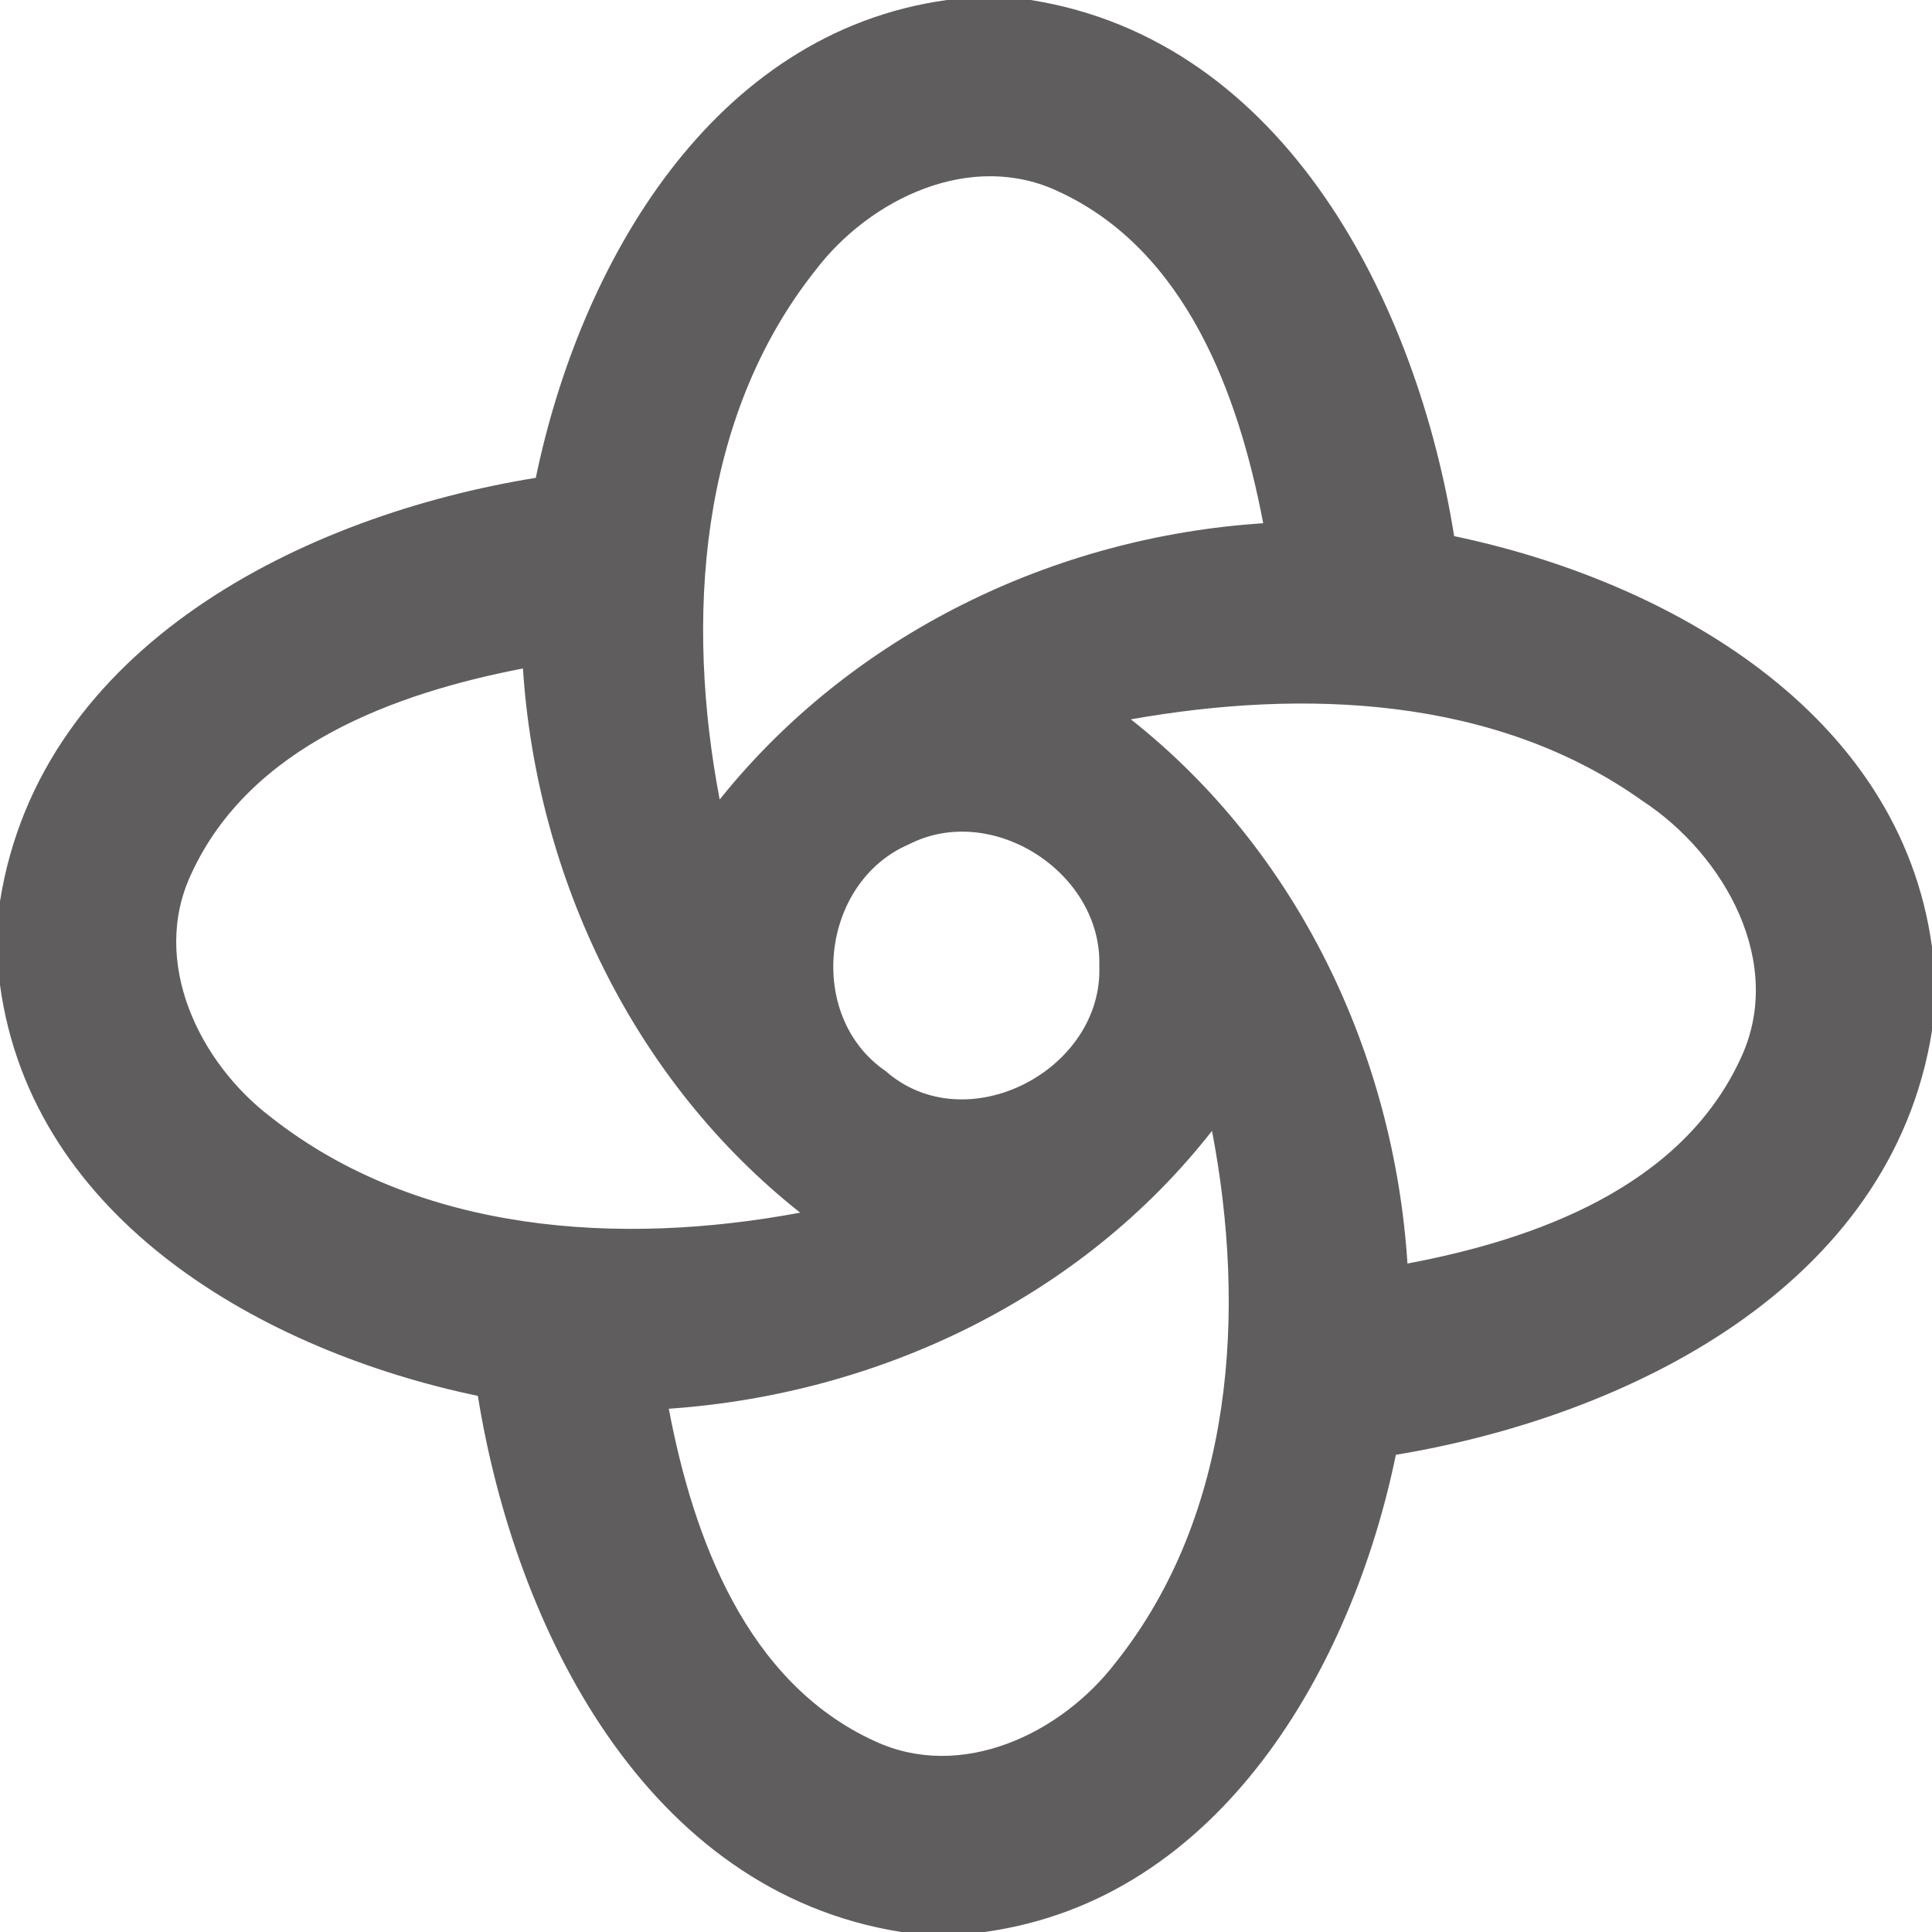 <svg width="80" height="80" viewBox="0 0 60 60" xmlns="http://www.w3.org/2000/svg"><path fill="#605d5e" d="M29.41 0h2.6c7.93 1.26 12 9.45 13.15 16.65C51.76 18.03 59 22.08 60 29.41v2.6c-1.26 7.96-9.46 11.98-16.65 13.17C41.99 51.79 37.89 59 30.57 60h-2.58C20.04 58.74 16 50.54 14.84 43.35 8.23 41.97 1 37.92 0 30.59v-2.6C1.26 20.05 9.45 16 16.64 14.84 18.01 8.22 22.1 1.01 29.41 0m-4.09 8.4c-3.64 4.59-4.03 10.87-2.97 16.43 4.1-5.12 10.37-8.16 16.88-8.58-.76-3.99-2.39-8.46-6.33-10.29-2.72-1.31-5.88.2-7.58 2.44M5.94 27.14c-1.28 2.72.24 5.86 2.48 7.56 4.6 3.62 10.87 4 16.43 2.96-5.16-4.08-8.18-10.38-8.61-16.9-3.99.77-8.48 2.41-10.3 6.38m29.18-4.8c5.17 4.08 8.17 10.38 8.59 16.9 3.99-.75 8.47-2.37 10.32-6.31 1.45-2.99-.47-6.38-3.01-8.05-4.58-3.27-10.54-3.49-15.9-2.54m-6.89 3.88c-2.75 1.18-3.21 5.34-.73 7.04 2.5 2.2 6.76-.02 6.64-3.26.09-2.9-3.33-5.1-5.91-3.78m-7.46 17.53c.76 4.01 2.41 8.5 6.39 10.32 2.7 1.26 5.8-.23 7.49-2.44 3.67-4.61 4.06-10.92 2.99-16.51-4.06 5.19-10.35 8.18-16.87 8.63z"/></svg>